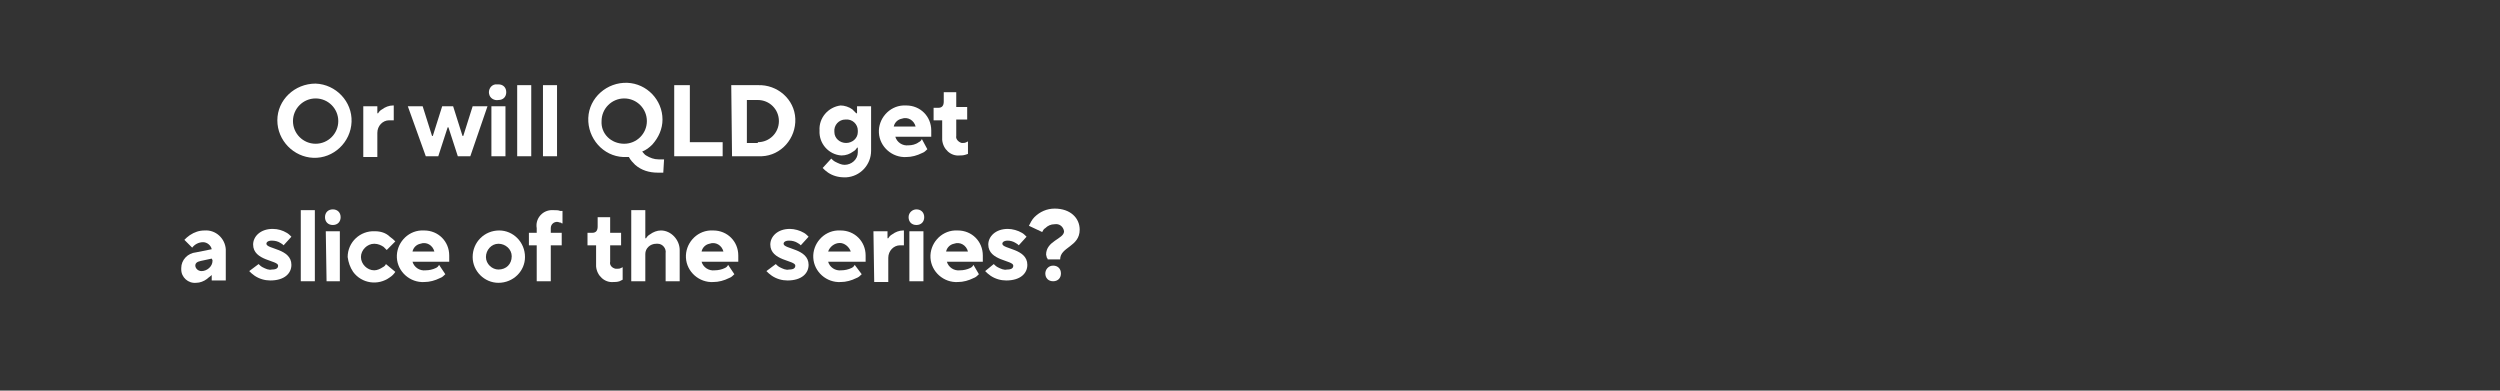 <?xml version="1.0" encoding="utf-8"?>
<!-- Generator: Adobe Illustrator 25.3.1, SVG Export Plug-In . SVG Version: 6.00 Build 0)  -->
<svg version="1.1" id="Layer_1" xmlns="http://www.w3.org/2000/svg" xmlns:xlink="http://www.w3.org/1999/xlink" x="0px" y="0px"
	 viewBox="0 0 320 50" style="enable-background:new 0 0 320 50;" xml:space="preserve">
<rect x="0" y="0" width="320" height="50" fill="#333333" stroke="none"/>
<style type="text/css">
	.st0{fill:#FFFFFF;}
</style>
<path class="st0" d="M40.4,10.7c2.6,0.1,4.7,2.3,4.6,4.9c-0.1,2.6-2.3,4.7-4.9,4.6c-2.5-0.1-4.6-2.2-4.6-4.8S37.7,10.7,40.4,10.7
	L40.4,10.7z M40.4,18.4c1.6,0,2.9-1.3,2.9-2.9s-1.3-2.9-2.9-2.9c-1.6,0-2.9,1.3-2.9,2.9l0,0C37.5,17.1,38.8,18.4,40.4,18.4
	L40.4,18.4z"/>
<path class="st0" d="M46.5,13.6h1.8v0.9h0.1c0.1-0.2,0.3-0.4,0.5-0.5c0.4-0.3,0.9-0.5,1.4-0.5h0.1v1.9h-0.2c-0.1,0-0.3,0-0.4,0
	c-0.8,0-1.5,0.7-1.5,1.6c0,0,0,0,0,0.1v3h-1.8C46.5,20.1,46.5,13.6,46.5,13.6z"/>
<path class="st0" d="M52.2,13.6h1.9l1.2,3.8h0.1l1.2-3.8H58l1.2,3.8h0.1l1.2-3.8h1.9L60.2,20h-1.6l-1.2-3.7h-0.1L56.1,20h-1.6
	L52.2,13.6z"/>
<path class="st0" d="M63.8,10.8c0.6,0,1,0.4,1,1s-0.4,1-1,1c-0.5,0.1-1.1-0.2-1.2-0.8c-0.1-0.5,0.2-1.1,0.8-1.2
	C63.5,10.8,63.6,10.8,63.8,10.8L63.8,10.8z M62.9,13.6h1.8V20h-1.8L62.9,13.6z"/>
<path class="st0" d="M66.2,10.9H68V20h-1.8V10.9z"/>
<path class="st0" d="M69.5,10.9h1.8V20h-1.8V10.9z"/>
<path class="st0" d="M84.9,22.1h-0.2h-0.5c-1.1,0-2.1-0.3-2.9-1c-0.3-0.3-0.6-0.6-0.8-1h-0.2c-0.2,0-0.3,0-0.5,0
	c-2.6-0.1-4.6-2.4-4.5-5s2.4-4.6,5-4.5c2.5,0.1,4.5,2.2,4.5,4.7c0,1.2-0.5,2.3-1.3,3.2c-0.4,0.4-0.8,0.7-1.3,0.9
	c0.2,0.2,0.3,0.4,0.5,0.5c0.5,0.3,1,0.5,1.6,0.5h0.4H85L84.9,22.1z M79.9,18.4c1.6,0,2.9-1.3,2.9-2.9s-1.3-2.9-2.9-2.9
	S77,13.9,77,15.5l0,0C76.9,17.1,78.2,18.4,79.9,18.4L79.9,18.4z"/>
<path class="st0" d="M86.3,10.9h2v7.3h4.2V20h-6.2V10.9z"/>
<path class="st0" d="M93.6,10.9H97c2.5-0.1,4.7,1.8,4.8,4.3s-1.8,4.7-4.3,4.8c-0.1,0-0.3,0-0.4,0h-3.4L93.6,10.9L93.6,10.9z
	 M97,18.2c1.5,0,2.7-1.2,2.7-2.7s-1.2-2.7-2.7-2.7h-1.4v5.5H97V18.2z"/>
<path class="st0" d="M106.4,20.3c0.1,0.1,0.3,0.3,0.5,0.4c0.4,0.2,0.8,0.4,1.2,0.4c0.9,0,1.7-0.7,1.7-1.6v-0.1v-0.5h-0.1
	c-0.1,0.2-0.3,0.4-0.5,0.5c-0.4,0.3-0.9,0.5-1.5,0.5c-1.6-0.1-2.9-1.5-2.8-3.2c-0.1-1.6,1.1-3,2.7-3.2c0.5,0,1.1,0.2,1.5,0.5
	c0.2,0.2,0.3,0.3,0.5,0.5h0.1v-0.9h1.8v5.7c0,1.8-1.4,3.3-3.2,3.4c-0.1,0-0.2,0-0.2,0c-0.8,0-1.5-0.2-2.1-0.6
	c-0.3-0.2-0.5-0.4-0.7-0.6L106.4,20.3z M109.8,16.7c0-0.8-0.7-1.5-1.6-1.4c-0.8,0-1.5,0.7-1.4,1.6c0,0.8,0.7,1.4,1.5,1.4
	s1.5-0.6,1.5-1.4C109.8,16.8,109.8,16.7,109.8,16.7z"/>
<path class="st0" d="M118.7,19.1c-0.2,0.2-0.4,0.4-0.7,0.5c-0.6,0.3-1.3,0.5-2,0.5c-1.8,0.1-3.4-1.3-3.5-3.1s1.3-3.4,3.1-3.5
	c0.1,0,0.2,0,0.4,0c1.8,0,3.2,1.4,3.2,3.2l0,0c0,0.2,0,0.4,0,0.6v0.2h-4.6c0.2,0.7,0.9,1.2,1.7,1.1c0.4,0,0.9-0.1,1.3-0.4
	c0.2-0.1,0.3-0.2,0.4-0.4L118.7,19.1z M117.2,16.2c-0.2-0.8-1-1.3-1.8-1c-0.5,0.1-0.9,0.5-1,1H117.2z"/>
<path class="st0" d="M120.6,15.4h-1.1v-1.6h0.6c0.5,0,0.7-0.3,0.7-0.8v-1.2h1.6v1.9h1.4v1.6h-1.4v2.1c-0.1,0.4,0.3,0.8,0.7,0.9h0.1
	c0.2,0,0.3,0,0.5-0.1l0.2-0.1v1.6l-0.3,0.1c-0.3,0.1-0.6,0.1-0.8,0.1c-1.1,0.1-2.1-0.8-2.2-2c0-0.1,0-0.3,0-0.4L120.6,15.4z"/>
<path class="st0" d="M27.1,35.2L27.1,35.2c-0.2,0.2-0.4,0.3-0.6,0.5c-0.4,0.3-0.9,0.5-1.4,0.5c-1,0.1-1.9-0.7-1.9-1.7
	c0-0.1,0-0.1,0-0.2c0-1,0.8-1.9,1.9-2l2-0.4C27,31.4,26.5,31,26,31c-0.6,0-1.1,0.3-1.4,0.7l-1-1c0.2-0.2,0.4-0.4,0.7-0.6
	c0.6-0.4,1.2-0.6,1.9-0.6c1.4-0.1,2.6,1,2.7,2.4l0,0v4h-1.8C27.1,35.9,27.1,35.2,27.1,35.2z M27.1,33.1l-1.4,0.3
	C25.2,33.5,25,33.7,25,34s0.3,0.7,0.8,0.7c0.7,0,1.4-0.6,1.4-1.3v-0.1L27.1,33.1z"/>
<path class="st0" d="M33.1,33.8c0.1,0.1,0.3,0.3,0.5,0.4c0.4,0.2,0.8,0.4,1.2,0.3c0.6,0,0.8-0.2,0.8-0.5c0-0.7-3.2-0.6-3.2-2.7
	c0-1,0.9-2,2.5-2c0.7,0,1.3,0.2,1.8,0.5c0.2,0.1,0.4,0.3,0.6,0.5l-1,1.1c-0.1-0.1-0.2-0.2-0.4-0.3c-0.3-0.2-0.7-0.3-1.1-0.3
	c-0.5,0-0.7,0.2-0.7,0.4c0,0.7,3.2,0.6,3.2,2.7c0,1.1-0.9,2-2.7,2c-0.7,0-1.4-0.2-2-0.6c-0.3-0.2-0.5-0.4-0.7-0.6L33.1,33.8z"/>
<path class="st0" d="M38.5,26.9h1.8V36h-1.8V26.9z"/>
<path class="st0" d="M42.6,26.8c0.6,0,1,0.4,1,1s-0.4,1-1,1s-1-0.4-1-1S42,26.8,42.6,26.8z M41.7,29.6h1.8V36h-1.7L41.7,29.6z"/>
<path class="st0" d="M50.6,34.8c-0.2,0.3-0.4,0.5-0.7,0.7c-1.5,1.1-3.6,0.8-4.7-0.7c-0.4-0.6-0.6-1.2-0.7-1.9c0-1.9,1.6-3.4,3.5-3.3
	c0.7,0,1.4,0.2,1.9,0.7c0.3,0.2,0.5,0.4,0.7,0.6L49.5,32c-0.1-0.1-0.3-0.3-0.4-0.4c-0.3-0.2-0.7-0.4-1.2-0.4c-0.9,0-1.7,0.8-1.7,1.7
	s0.8,1.7,1.7,1.7c0.4,0,0.8-0.2,1.1-0.4c0.2-0.1,0.3-0.2,0.4-0.4L50.6,34.8z"/>
<path class="st0" d="M57,35.1c-0.2,0.2-0.4,0.4-0.7,0.5c-0.6,0.3-1.3,0.5-2,0.5c-1.8,0.1-3.4-1.3-3.5-3.1s1.3-3.4,3.1-3.5
	c0.1,0,0.2,0,0.4,0c1.8,0,3.2,1.4,3.2,3.2c0,0.2,0,0.4,0,0.6v0.2h-4.7c0.2,0.7,0.9,1.2,1.7,1.1c0.4,0,0.9-0.1,1.3-0.3
	c0.2-0.1,0.3-0.2,0.4-0.4L57,35.1z M55.6,32.2c-0.2-0.8-1-1.3-1.8-1c-0.5,0.1-0.9,0.5-1,1H55.6z"/>
<path class="st0" d="M63.9,29.5c1.8,0,3.3,1.5,3.3,3.4c0,1.8-1.5,3.3-3.4,3.3c-1.8,0-3.3-1.5-3.3-3.3C60.5,31,62,29.5,63.9,29.5
	L63.9,29.5z M65.5,32.8c0-0.9-0.8-1.6-1.7-1.6c-0.9,0-1.6,0.8-1.6,1.7c0,0.9,0.8,1.6,1.6,1.6C64.8,34.5,65.5,33.8,65.5,32.8
	C65.5,32.9,65.5,32.8,65.5,32.8z"/>
<path class="st0" d="M68.7,31.4h-1v-1.6h1v-0.6c-0.2-1.1,0.6-2.2,1.8-2.3c0.1,0,0.2,0,0.4,0c0.3,0,0.6,0,0.8,0.1H72v1.6
	c-0.1,0-0.1,0-0.2-0.1c-0.2,0-0.3-0.1-0.5-0.1c-0.4,0-0.8,0.3-0.8,0.8c0,0.1,0,0.1,0,0.2v0.4h1.4v1.6h-1.4V36h-1.8V31.4z"/>
<path class="st0" d="M76.3,31.4h-1.1v-1.6h0.6c0.5,0,0.7-0.3,0.7-0.8v-1.2h1.6v2h1.4v1.6h-1.4v2.1c-0.1,0.4,0.2,0.8,0.7,0.9
	c0.1,0,0.1,0,0.2,0c0.2,0,0.3,0,0.5-0.1l0.2-0.1v1.6L79.3,36c-0.3,0.1-0.6,0.1-0.8,0.1c-1.1,0.1-2.1-0.8-2.2-2c0-0.1,0-0.2,0-0.4
	V31.4z"/>
<path class="st0" d="M80.8,26.9h1.8v3.6h0.1c0.1-0.2,0.3-0.4,0.5-0.5c0.4-0.3,0.9-0.5,1.4-0.5c1.3,0,2.4,1.2,2.4,2.5
	c0,0.1,0,0.1,0,0.2V36h-1.8v-3.6c0.1-0.6-0.4-1.2-1-1.2c-0.1,0-0.1,0-0.2,0c-0.8,0-1.4,0.6-1.4,1.3v0.1V36h-1.8V26.9z"/>
<path class="st0" d="M94,35.1c-0.2,0.2-0.4,0.4-0.7,0.5c-0.6,0.3-1.3,0.5-2,0.5c-1.8,0.1-3.4-1.3-3.5-3.1s1.3-3.4,3.1-3.5
	c0.1,0,0.2,0,0.4,0c1.8,0,3.2,1.4,3.2,3.2c0,0.2,0,0.4,0,0.6v0.2h-4.7c0.2,0.7,0.9,1.2,1.7,1.1c0.4,0,0.9-0.1,1.3-0.3
	c0.2-0.1,0.3-0.2,0.4-0.4L94,35.1z M92.6,32.2c-0.2-0.8-1-1.3-1.8-1c-0.5,0.1-0.9,0.5-1,1H92.6z"/>
<path class="st0" d="M99.3,33.8c0.1,0.1,0.3,0.3,0.5,0.4c0.4,0.2,0.8,0.4,1.2,0.3c0.6,0,0.8-0.2,0.8-0.5c0-0.7-3.2-0.6-3.2-2.7
	c0-1,0.9-2,2.5-2c0.6,0,1.3,0.2,1.8,0.5c0.2,0.1,0.4,0.3,0.6,0.5l-1,1.1c-0.1-0.1-0.2-0.2-0.4-0.3c-0.3-0.2-0.7-0.3-1.1-0.3
	c-0.5,0-0.7,0.2-0.7,0.4c0,0.7,3.2,0.6,3.2,2.7c0,1.1-0.9,2-2.7,2c-0.7,0-1.4-0.2-2-0.6c-0.3-0.2-0.5-0.4-0.7-0.6L99.3,33.8z"/>
<path class="st0" d="M110.3,35.1c-0.2,0.2-0.4,0.4-0.7,0.5c-0.6,0.3-1.3,0.5-2,0.5c-1.8,0.1-3.4-1.3-3.5-3.1s1.3-3.4,3.1-3.5
	c0.1,0,0.2,0,0.4,0c1.8,0,3.2,1.4,3.2,3.2l0,0c0,0.2,0,0.4,0,0.6v0.2H106c0.2,0.7,0.9,1.2,1.7,1.1c0.4,0,0.9-0.1,1.3-0.3
	c0.2-0.1,0.3-0.2,0.4-0.4L110.3,35.1z M108.9,32.2c-0.2-0.6-0.8-1.1-1.4-1.1c-0.7,0-1.3,0.5-1.5,1.1H108.9z"/>
<path class="st0" d="M111.8,29.6h1.8v0.9h0.1c0.1-0.2,0.3-0.4,0.5-0.5c0.4-0.3,0.9-0.5,1.4-0.5h0.1v1.9h-0.1c-0.1,0-0.3,0-0.4,0
	c-0.8,0-1.5,0.7-1.5,1.6v0.1v3h-1.8L111.8,29.6L111.8,29.6z"/>
<path class="st0" d="M117.3,26.8c0.6,0,1,0.4,1,1s-0.4,1-1,1s-1-0.4-1-1S116.8,26.8,117.3,26.8z M116.4,29.6h1.8V36h-1.8V29.6z"/>
<path class="st0" d="M125.3,35.1c-0.2,0.2-0.4,0.4-0.7,0.5c-0.6,0.3-1.3,0.5-2,0.5c-1.8,0.1-3.4-1.3-3.5-3.1s1.3-3.4,3.1-3.5
	c0.1,0,0.2,0,0.4,0c1.8,0,3.2,1.4,3.2,3.2c0,0.2,0,0.4,0,0.6v0.2h-4.6c0.2,0.7,0.9,1.2,1.7,1.1c0.4,0,0.9-0.1,1.3-0.3
	c0.2-0.1,0.3-0.2,0.4-0.4L125.3,35.1z M123.9,32.2c-0.2-0.8-1-1.3-1.8-1c-0.5,0.1-0.9,0.5-1,1H123.9z"/>
<path class="st0" d="M127.2,33.8c0.1,0.1,0.3,0.3,0.5,0.4c0.4,0.2,0.8,0.4,1.2,0.3c0.6,0,0.8-0.2,0.8-0.5c0-0.7-3.2-0.6-3.2-2.7
	c0-1,0.9-2,2.5-2c0.6,0,1.3,0.2,1.8,0.5c0.2,0.1,0.4,0.3,0.6,0.5l-1,1.1c-0.1-0.1-0.2-0.2-0.4-0.3c-0.3-0.2-0.7-0.3-1-0.3
	c-0.5,0-0.7,0.2-0.7,0.4c0,0.7,3.2,0.6,3.2,2.7c0,1.1-0.9,2-2.7,2c-0.7,0-1.4-0.2-2-0.6c-0.3-0.2-0.5-0.4-0.7-0.6L127.2,33.8z"/>
<path class="st0" d="M134.1,33.2c0-0.1,0-0.1-0.1-0.2c0-0.1-0.1-0.3-0.1-0.4c0-1.8,2.3-2,2.3-3c-0.1-0.6-0.6-1-1.2-0.9
	c-0.5,0-0.9,0.2-1.2,0.5c-0.2,0.1-0.3,0.3-0.4,0.5l-1.7-0.8c0.2-0.4,0.4-0.8,0.7-1.1c0.7-0.7,1.6-1.1,2.6-1.1c2,0,3.2,1.2,3.2,2.7
	c0,2.2-2.5,2.2-2.5,3.8H134.1z M134.8,34c0.6,0,1,0.4,1,1s-0.4,1-1,1s-1-0.4-1-1C133.8,34.5,134.2,34,134.8,34L134.8,34L134.8,34z"
	/>
</svg>
